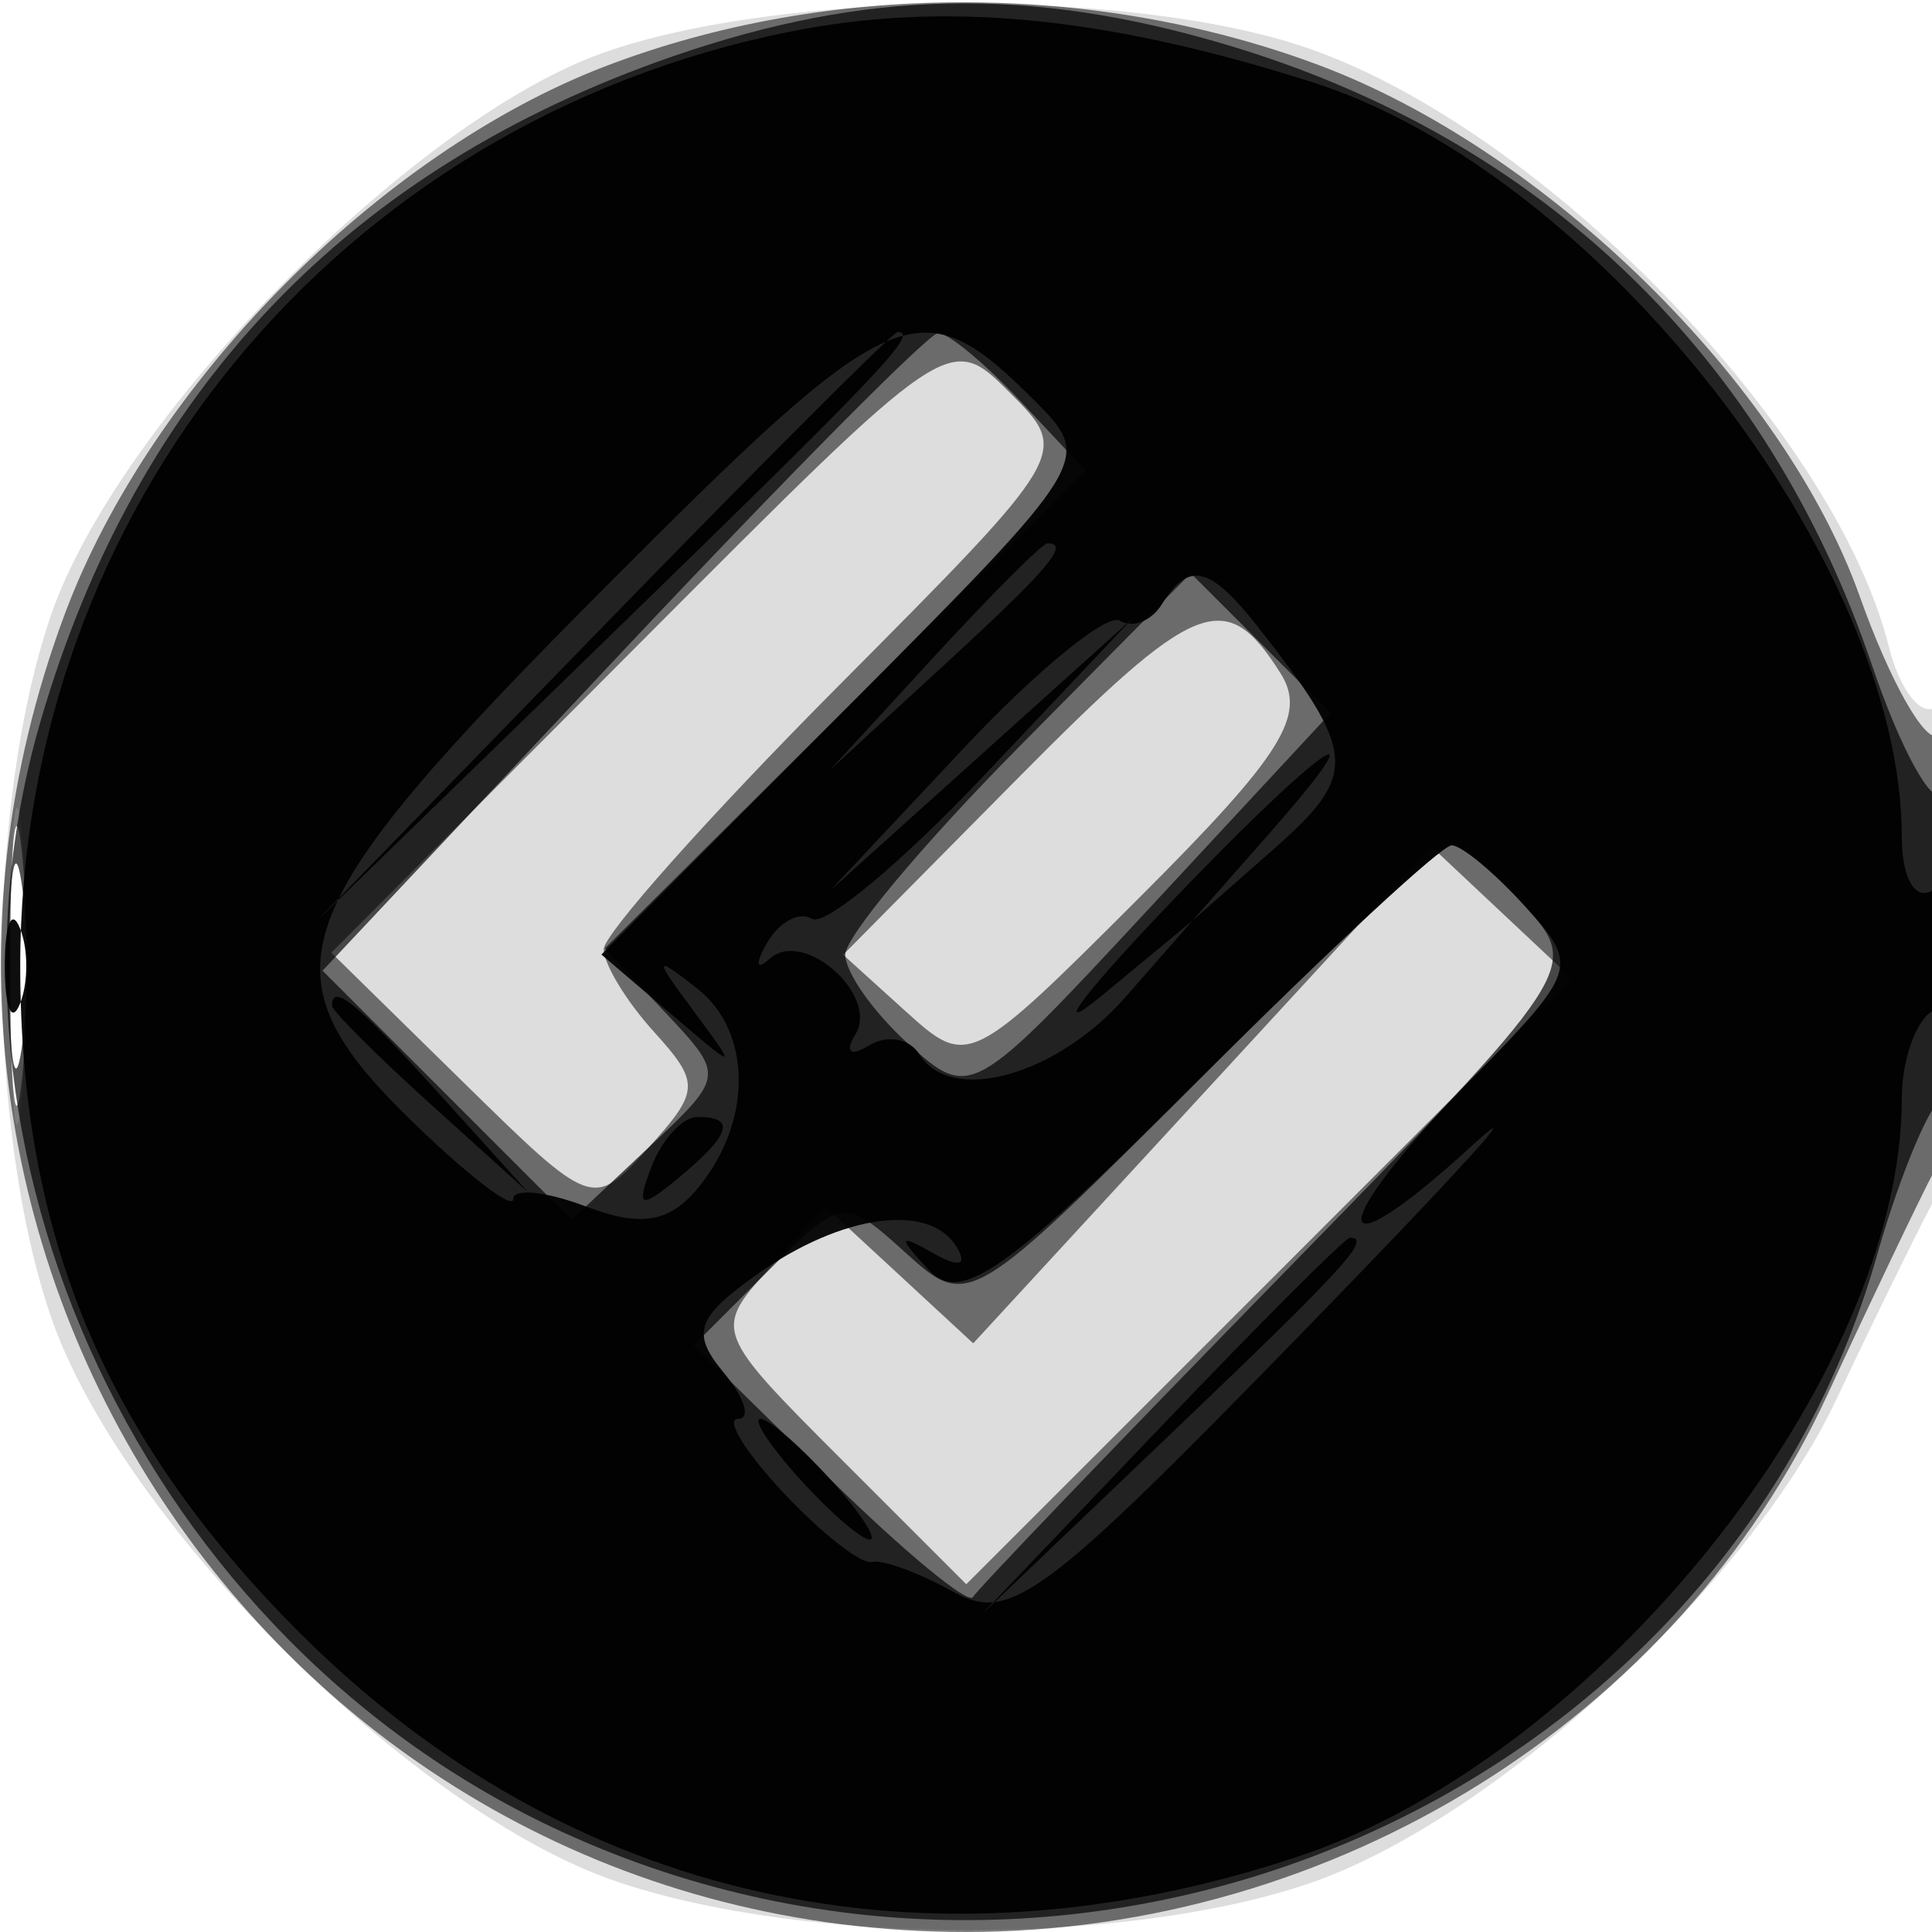 <svg xmlns="http://www.w3.org/2000/svg" width="64" height="64" version="1.1" fill="#000000"><path fill-opacity=".133" d="M 20 1.742 C 13.648 3.979, 3.869 13.948, 1.671 20.428 C -0.468 26.737, -0.468 37.263, 1.671 43.572 C 3.969 50.346, 13.654 60.031, 20.428 62.329 C 26.667 64.445, 37.250 64.475, 43.357 62.394 C 49.461 60.314, 57.895 52.575, 60.829 46.363 C 62.092 43.689, 63.547 40.719, 64.063 39.764 C 65.260 37.546, 65.300 22.697, 64.107 23.434 C 63.615 23.738, 62.922 22.827, 62.567 21.410 C 60.760 14.211, 51.043 4.225, 43.266 1.575 C 37.413 -0.419, 25.905 -0.337, 20 1.742 M 0.349 32 C 0.349 36.675, 0.522 38.587, 0.732 36.250 C 0.943 33.912, 0.943 30.087, 0.732 27.750 C 0.522 25.412, 0.349 27.325, 0.349 32" stroke="none" fill="#000000" fill-rule="evenodd"/><path fill-opacity=".512" d="M 20.035 2.202 C 12.556 5.073, 4.990 12.739, 2.154 20.319 C -5.799 41.575, 9.523 64, 32 64 C 44.214 64, 55.582 56.913, 60.531 46.214 C 61.984 43.071, 63.585 39.719, 64.087 38.764 C 65.203 36.640, 65.314 23.688, 64.210 24.370 C 63.775 24.639, 62.605 22.566, 61.610 19.765 C 59.104 12.708, 51.237 4.981, 43.681 2.154 C 36.230 -0.634, 27.376 -0.616, 20.035 2.202 M 21.215 21.285 L 10.975 31.559 15.306 35.809 C 19.621 40.044, 19.643 40.052, 21.473 38.030 C 23.186 36.137, 23.198 35.876, 21.655 34.171 C 20.745 33.165, 20 31.938, 20 31.443 C 20 30.949, 23.476 27.048, 27.724 22.774 C 35.445 15.008, 35.448 15.003, 33.452 13.007 C 31.455 11.011, 31.450 11.015, 21.215 21.285 M 33.692 25.806 L 27.931 31.628 30.010 33.509 C 32.069 35.373, 32.141 35.337, 37.787 29.691 C 42.472 25.006, 43.296 23.693, 42.421 22.306 C 40.600 19.420, 39.625 19.811, 33.692 25.806 M 0.336 32 C 0.336 36.125, 0.513 37.813, 0.728 35.750 C 0.944 33.688, 0.944 30.313, 0.728 28.250 C 0.513 26.188, 0.336 27.875, 0.336 32 M 39.822 36.266 L 32.239 44.500 29.789 42.234 L 27.338 39.969 25.476 42.027 C 23.641 44.054, 23.676 44.146, 27.811 48.282 L 32.009 52.479 42.040 42.448 L 52.072 32.416 49.738 30.224 L 47.404 28.031 39.822 36.266" stroke="none" fill="#000000" fill-rule="evenodd"/><path fill-opacity=".676" d="M 22.300 1.862 C 11.528 5.584, 4.524 12.949, 1.339 23.905 C -2.808 38.171, 4.814 54.363, 18.661 60.702 C 36.140 68.704, 57.103 59.480, 62.189 41.548 C 62.821 39.321, 63.711 37.072, 64.169 36.550 C 65.143 35.437, 65.315 25.352, 64.343 26.324 C 63.982 26.685, 62.933 24.757, 62.014 22.040 C 58.538 11.772, 51.049 4.577, 40.614 1.478 C 34.095 -0.458, 28.686 -0.344, 22.300 1.862 M 20.592 21.610 L 10.685 32.155 14.811 36.282 L 18.937 40.408 21.474 38.024 C 24.011 35.641, 24.011 35.641, 22.026 33.527 L 20.040 31.413 28 23.500 L 35.960 15.587 33.806 13.293 C 32.621 12.032, 31.392 11.015, 31.076 11.032 C 30.759 11.050, 26.042 15.810, 20.592 21.610 M 33.723 24.775 C 30.575 27.956, 28 31.038, 28 31.624 C 28 32.210, 28.936 33.537, 30.081 34.573 C 32.145 36.441, 32.208 36.406, 38.118 30.039 L 44.076 23.621 41.761 21.306 L 39.446 18.991 33.723 24.775 M 0.300 32 C 0.300 35.025, 0.487 36.263, 0.716 34.750 C 0.945 33.237, 0.945 30.762, 0.716 29.250 C 0.487 27.738, 0.300 28.975, 0.300 32 M 39.788 35.696 C 32.144 43.339, 32.077 43.380, 30.008 41.507 C 27.958 39.652, 27.884 39.661, 25.452 42.093 L 22.981 44.565 27.469 48.970 C 29.938 51.393, 32.080 53.164, 32.229 52.906 C 32.378 52.648, 36.974 47.856, 42.441 42.258 C 52.251 32.215, 52.358 32.053, 50.536 30.040 C 49.521 28.918, 48.419 28, 48.087 28 C 47.755 28, 44.021 31.463, 39.788 35.696" stroke="none" fill="#000000" fill-rule="evenodd"/><path fill-opacity=".943" d="M 26.132 1.056 C 11.188 4.066, 0.670 16.849, 0.670 32 C 0.670 40.919, 3.489 47.649, 9.920 54.080 C 18.804 62.964, 30.621 65.617, 42.990 61.505 C 52.968 58.188, 63 45.592, 63 36.381 C 63 35.136, 63.450 33.840, 64 33.500 C 64.550 33.160, 65 31.982, 65 30.882 C 65 29.782, 64.550 29.160, 64 29.500 C 63.440 29.846, 63 29.070, 63 27.737 C 63 18.613, 52.965 5.750, 43.490 2.729 C 36.606 0.534, 31.277 0.020, 26.132 1.056 M 19.973 19.527 C 9.253 30.291, 8.570 32.222, 13.716 37.210 C 15.522 38.960, 17 40.090, 17 39.721 C 17 39.352, 18.090 39.464, 19.423 39.971 C 21.228 40.657, 22.169 40.502, 23.114 39.362 C 24.936 37.168, 24.922 34.167, 23.084 32.735 C 21.656 31.622, 21.646 31.697, 22.983 33.500 C 24.456 35.488, 24.451 35.488, 22.194 33.560 L 19.922 31.620 28.075 23.424 C 36.145 15.312, 36.209 15.209, 34.288 13.288 C 30.461 9.461, 29.642 9.817, 19.973 19.527 M 19.980 20.750 L 10.500 30.500 20.250 21.020 C 29.306 12.215, 30.455 11, 29.730 11 C 29.582 11, 25.194 15.387, 19.980 20.750 M 30.946 21.750 L 27.500 25.500 31.250 22.054 C 34.740 18.846, 35.460 18, 34.696 18 C 34.529 18, 32.842 19.688, 30.946 21.750 M 38.490 20.016 C 38.144 20.575, 37.517 20.820, 37.097 20.560 C 36.676 20.300, 34.344 22.205, 31.916 24.793 L 27.500 29.500 32.500 25.001 L 37.500 20.501 32.582 25.706 C 29.877 28.568, 27.320 30.698, 26.901 30.439 C 26.481 30.180, 25.810 30.537, 25.409 31.234 C 25.008 31.930, 25.048 32.166, 25.498 31.759 C 26.617 30.744, 29.135 32.972, 28.334 34.268 C 27.975 34.849, 28.171 35.013, 28.776 34.638 C 29.373 34.269, 30.127 34.396, 30.451 34.920 C 31.494 36.608, 34.993 35.641, 37.278 33.035 L 39.500 30.500 36.500 32.981 C 34.850 34.345, 35.733 33.108, 38.462 30.231 C 43.651 24.762, 46.116 22.996, 41.924 27.750 L 39.500 30.500 42.211 28.112 C 45.011 25.646, 44.959 24.946, 41.657 20.750 C 40.078 18.744, 39.377 18.582, 38.490 20.016 M 39.763 35.721 C 33.345 42.139, 31.827 43.211, 30.771 42.074 C 29.733 40.958, 29.758 40.854, 30.905 41.508 C 31.774 42.004, 32.069 41.921, 31.679 41.290 C 30.775 39.827, 27.883 40.229, 25.091 42.206 C 23.069 43.637, 22.888 44.160, 23.963 45.456 C 24.668 46.305, 24.886 47, 24.448 47 C 24.010 47, 24.690 48.105, 25.958 49.456 C 27.227 50.806, 28.543 51.836, 28.883 51.743 C 29.222 51.651, 30.435 52.095, 31.577 52.730 C 33.451 53.773, 34.573 52.942, 43.077 44.210 C 48.260 38.888, 50.813 36.077, 48.750 37.963 C 43.921 42.379, 43.866 40.745, 48.678 35.818 C 52.278 32.131, 52.317 32.008, 50.523 30.025 C 49.515 28.911, 48.419 28, 48.087 28 C 47.755 28, 44.009 31.474, 39.763 35.721 M 0.158 32 C 0.158 33.375, 0.385 33.938, 0.662 33.250 C 0.940 32.563, 0.940 31.438, 0.662 30.750 C 0.385 30.063, 0.158 30.625, 0.158 32 M 11 33.313 C 11 33.485, 12.462 34.948, 14.250 36.563 L 17.500 39.500 14.563 36.250 C 11.825 33.221, 11 32.540, 11 33.313 M 21.584 38.641 C 21.057 40.014, 21.204 40.076, 22.477 39.019 C 24.212 37.579, 24.393 37, 23.107 37 C 22.616 37, 21.931 37.739, 21.584 38.641 M 38.469 47.250 L 32.500 53.500 38.750 47.531 C 44.556 41.987, 45.458 41, 44.719 41 C 44.564 41, 41.751 43.813, 38.469 47.250 M 26.500 49 C 27.495 50.100, 28.535 51, 28.810 51 C 29.085 51, 28.495 50.100, 27.500 49 C 26.505 47.900, 25.465 47, 25.190 47 C 24.915 47, 25.505 47.900, 26.500 49" stroke="none" fill="#000000" fill-rule="evenodd"/></svg>